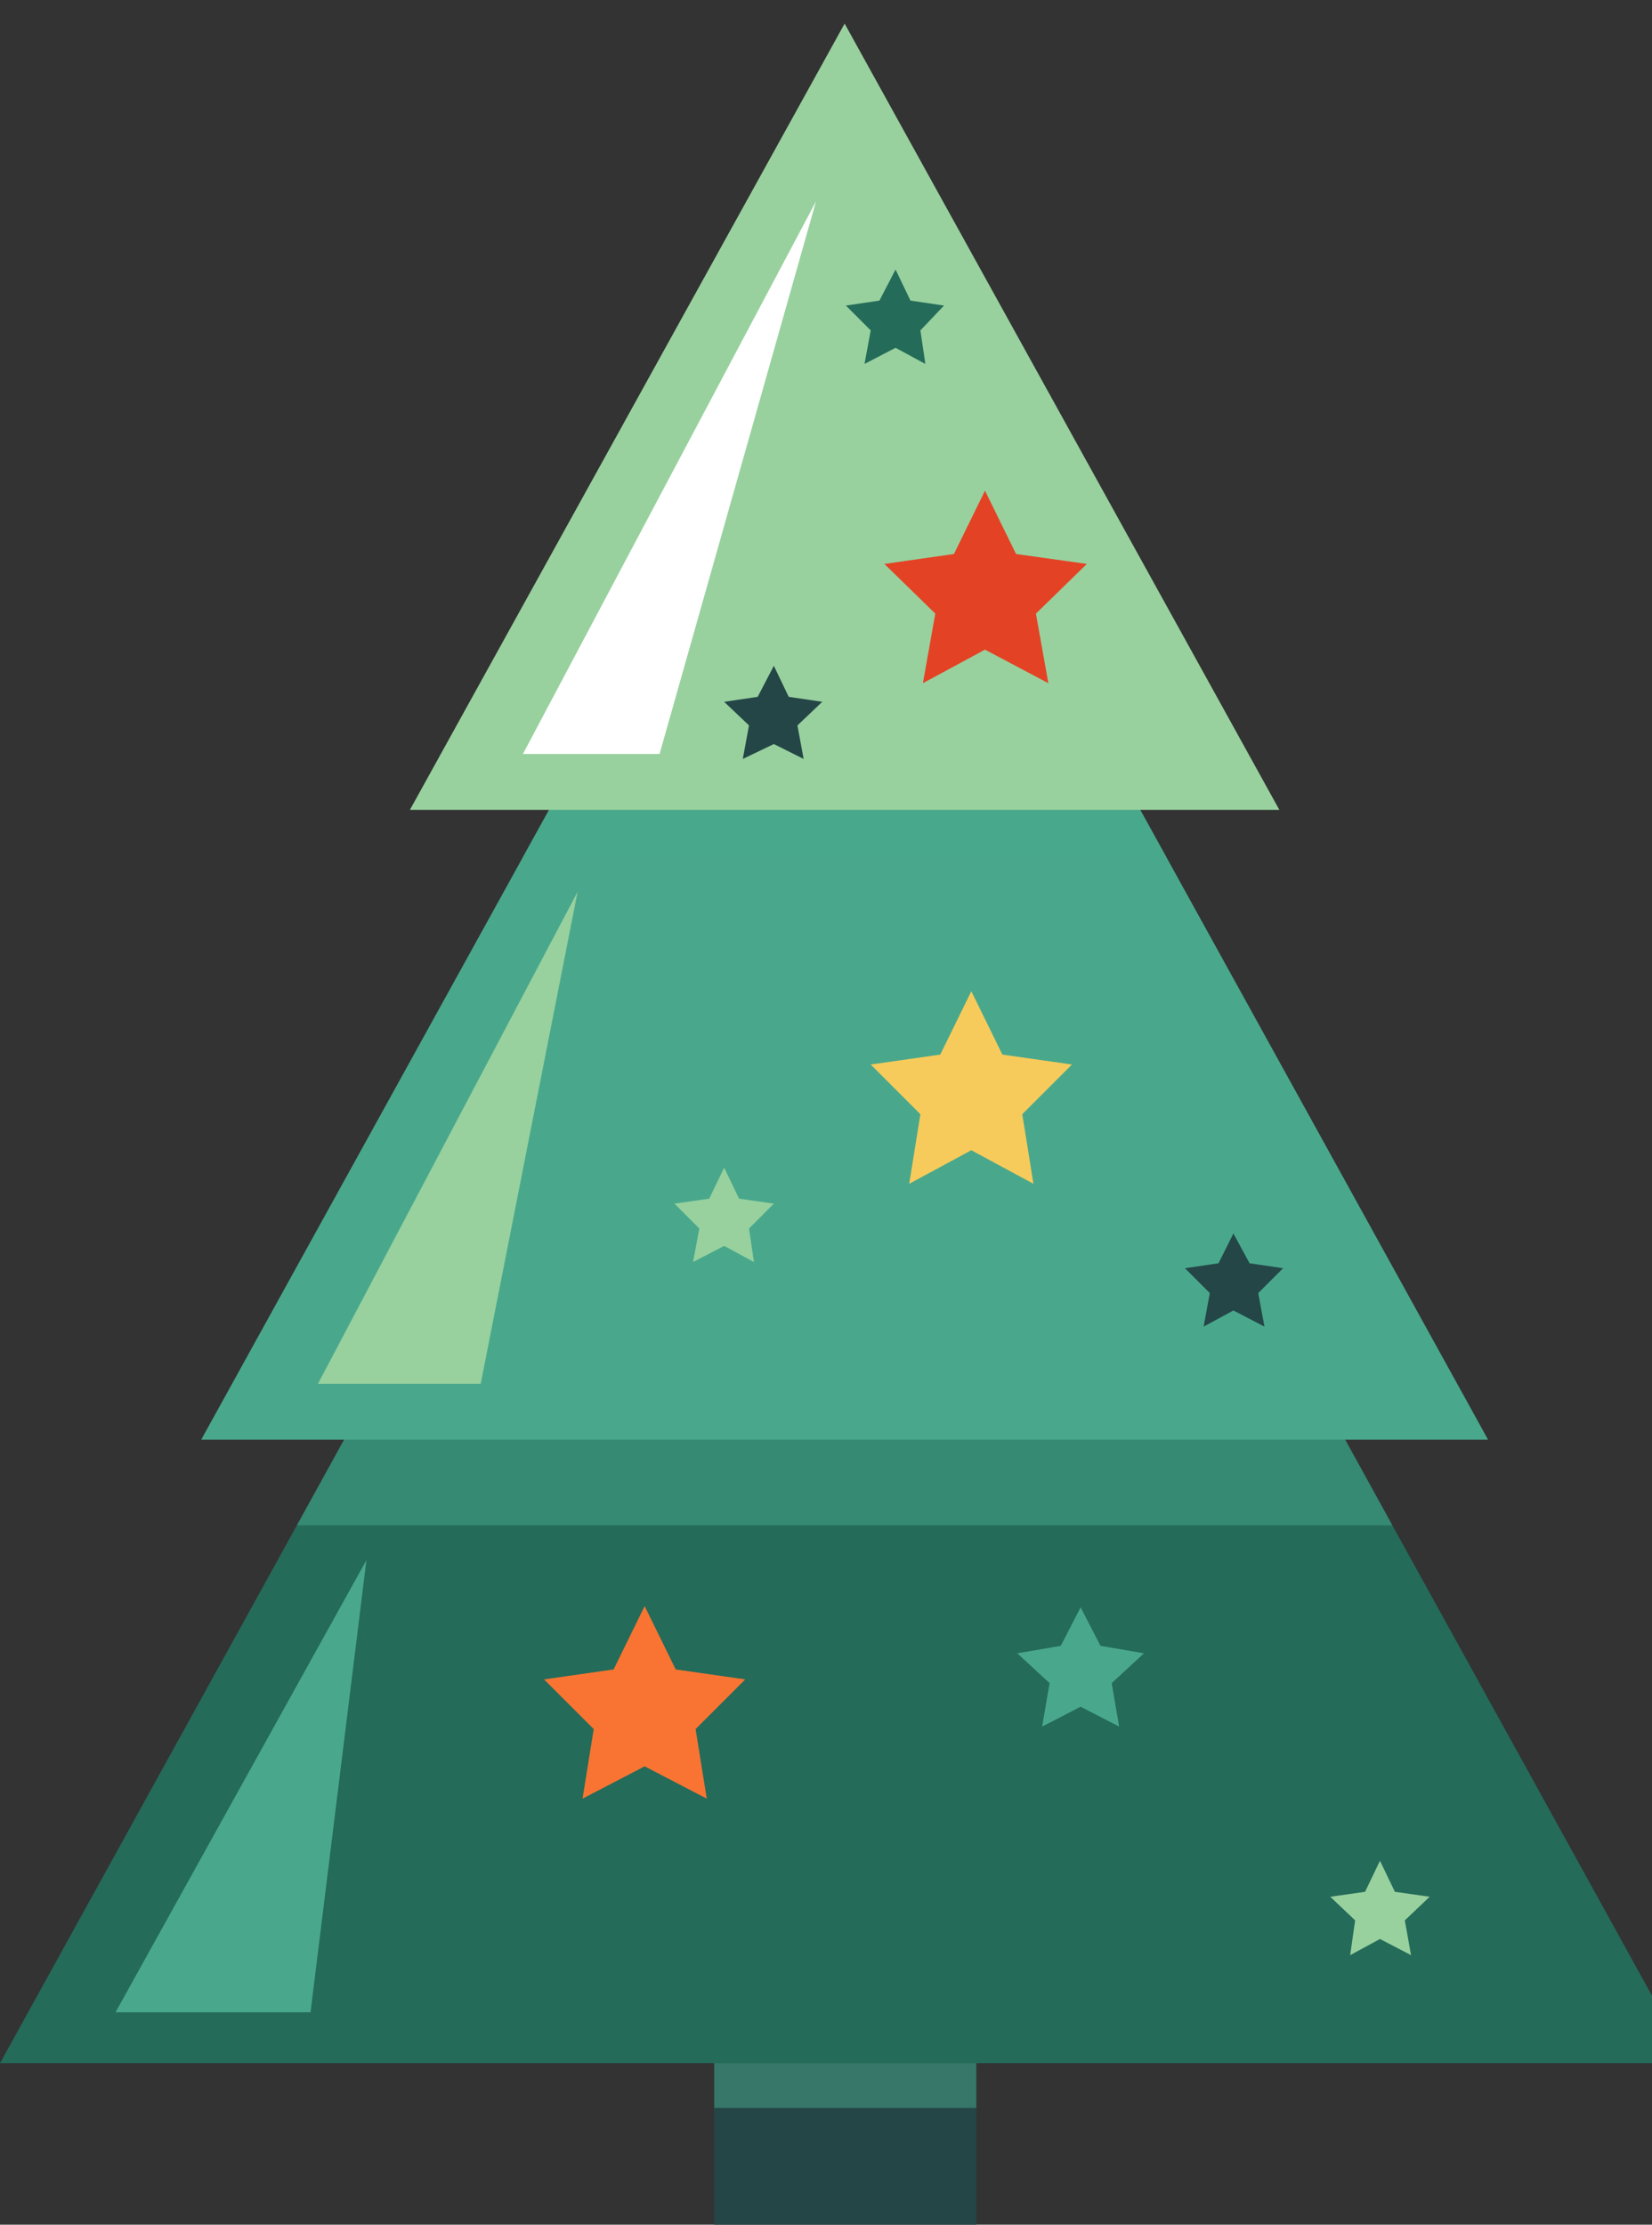 <?xml version="1.0" encoding="utf-8"?>
<!-- Generator: Adobe Illustrator 22.0.1, SVG Export Plug-In . SVG Version: 6.00 Build 0)  -->
<svg version="1.1" xmlns="http://www.w3.org/2000/svg" xmlns:xlink="http://www.w3.org/1999/xlink" x="0px" y="0px"
	 viewBox="0 0 133 179.1" style="enable-background:new 0 0 133 179.1;" xml:space="preserve">
<rect x="0" y="0" width="133" height="179.1" fill="#333333" stroke="none"/>
<style type="text/css">
	.st0{fill:#FAFEFE;}
	.st1{fill-rule:evenodd;clip-rule:evenodd;fill:#142626;}
	.st2{opacity:0.5;fill:#49A88C;}
	.st3{fill:#244647;}
	.st4{fill:#246B59;}
	.st5{fill:#49A88C;}
	.st6{fill-rule:evenodd;clip-rule:evenodd;fill:#98D19E;}
	.st7{fill-rule:evenodd;clip-rule:evenodd;fill:#49A88C;}
	.st8{fill-rule:evenodd;clip-rule:evenodd;fill:#F7CB5B;}
	.st9{fill-rule:evenodd;clip-rule:evenodd;fill:#FAFEFE;}
	.st10{fill-rule:evenodd;clip-rule:evenodd;fill:#E44224;}
	.st11{fill-rule:evenodd;clip-rule:evenodd;fill:#F97432;}
	.st12{opacity:0.5;fill-rule:evenodd;clip-rule:evenodd;fill:#244647;}
	.st13{fill:#142626;}
	.st14{clip-path:url(#SVGID_2_);}
	.st15{fill:#F7CB5B;}
	.st16{fill:#E44224;}
	.st17{fill:#F97432;}
	.st18{fill-rule:evenodd;clip-rule:evenodd;fill:#246B59;}
	.st19{fill-rule:evenodd;clip-rule:evenodd;fill:#244647;}
	.st20{opacity:0.5;fill-rule:evenodd;clip-rule:evenodd;fill:#49A88C;}
	.st21{fill:#98D19E;}
	.st22{fill-rule:evenodd;clip-rule:evenodd;fill:#FFFFFF;}
	.st23{clip-path:url(#SVGID_4_);}
	.st24{fill-rule:evenodd;clip-rule:evenodd;fill:none;}
	.st25{opacity:0.5;fill-rule:evenodd;clip-rule:evenodd;fill:none;}
	
		.st26{clip-path:url(#SVGID_6_);fill-rule:evenodd;clip-rule:evenodd;fill:none;stroke:#FFFFFF;stroke-width:3;stroke-miterlimit:10;}
	
		.st27{clip-path:url(#SVGID_6_);fill-rule:evenodd;clip-rule:evenodd;fill:none;stroke:#246B59;stroke-width:3;stroke-miterlimit:10;}
	
		.st28{clip-path:url(#SVGID_6_);fill-rule:evenodd;clip-rule:evenodd;fill:none;stroke:#98D19E;stroke-width:3;stroke-miterlimit:10;}
	
		.st29{clip-path:url(#SVGID_6_);fill-rule:evenodd;clip-rule:evenodd;fill:none;stroke:#F7CB5B;stroke-width:3;stroke-miterlimit:10;}
	
		.st30{clip-path:url(#SVGID_6_);fill-rule:evenodd;clip-rule:evenodd;fill:none;stroke:#F97432;stroke-width:3;stroke-miterlimit:10;}
	.st31{fill:#CECECE;}
</style>
<g id="BACKGROUND">
</g>
<g id="OBJECTS">
	<g>
		<rect x="57.5" y="153.5" class="st19" width="21.1" height="25.6"/>
		<rect x="57.5" y="166" class="st20" width="21.1" height="3.7"/>
		<polygon class="st4" points="68,42.9 0,166.1 136,166.1 		"/>
		<polygon class="st20" points="23.9,122.8 27.7,115.9 58.4,109.7 108.3,115.9 112.1,122.8 		"/>
		<polygon class="st5" points="68,22.1 16.2,115.9 119.8,115.9 		"/>
		<polygon class="st20" points="42.1,69 44.2,65.2 59.2,56.8 91.8,65.2 93.9,69 		"/>
		<polygon class="st21" points="68,1.9 33,65.2 103,65.2 		"/>
		<polygon class="st22" points="42.1,60.7 53.1,60.7 65.7,16.2 		"/>
		<polygon class="st6" points="25.6,111.4 38.7,111.4 46.5,71.8 		"/>
		<polygon class="st7" points="9.3,162 25,162 29.5,125.6 		"/>
		<g>
			<polygon class="st11" points="51.9,129.3 54.4,134.4 60,135.2 56,139.2 56.9,144.8 51.9,142.2 46.9,144.8 47.8,139.2 43.8,135.2 
				49.4,134.4 			"/>
		</g>
		<g>
			<polygon class="st8" points="78.2,79.8 80.7,84.9 86.3,85.7 82.3,89.7 83.2,95.3 78.2,92.6 73.2,95.3 74.1,89.7 70.1,85.7 
				75.7,84.9 			"/>
		</g>
		<g>
			<polygon class="st6" points="58.3,94 59.5,96.5 62.3,96.9 60.3,98.9 60.7,101.6 58.3,100.3 55.8,101.6 56.3,98.9 54.3,96.9 
				57.1,96.5 			"/>
		</g>
		<g>
			<polygon class="st19" points="62.3,53.6 63.5,56.1 66.2,56.5 64.2,58.4 64.7,61.1 62.3,59.9 59.8,61.1 60.3,58.4 58.3,56.5 
				61,56.1 			"/>
		</g>
		<g>
			<polygon class="st19" points="99.3,99.3 100.6,101.7 103.3,102.1 101.3,104.1 101.8,106.8 99.3,105.5 96.9,106.8 97.4,104.1 
				95.4,102.1 98.1,101.7 			"/>
		</g>
		<g>
			<polygon class="st6" points="111.1,149.8 112.3,152.3 115.1,152.7 113.1,154.6 113.6,157.4 111.1,156.1 108.7,157.4 109.1,154.6 
				107.1,152.7 109.9,152.3 			"/>
		</g>
		<g>
			<polygon class="st7" points="87,129.4 88.6,132.5 92.1,133.1 89.5,135.5 90.1,139 87,137.4 83.9,139 84.5,135.5 81.9,133.1 
				85.4,132.5 			"/>
		</g>
		<g>
			<polygon class="st10" points="79.3,39.5 81.8,44.6 87.5,45.4 83.4,49.4 84.4,55 79.3,52.3 74.3,55 75.3,49.4 71.2,45.4 
				76.8,44.6 			"/>
		</g>
		<g>
			<polygon class="st18" points="72.1,21.7 73.3,24.2 76,24.6 74.1,26.6 74.5,29.3 72.1,28 69.6,29.3 70.1,26.6 68.1,24.6 
				70.8,24.2 			"/>
		</g>
	</g>
</g>
<g id="TEXTURE">
</g>
<g id="DESIGNED_BY_FREEPIK">
</g>
</svg>
